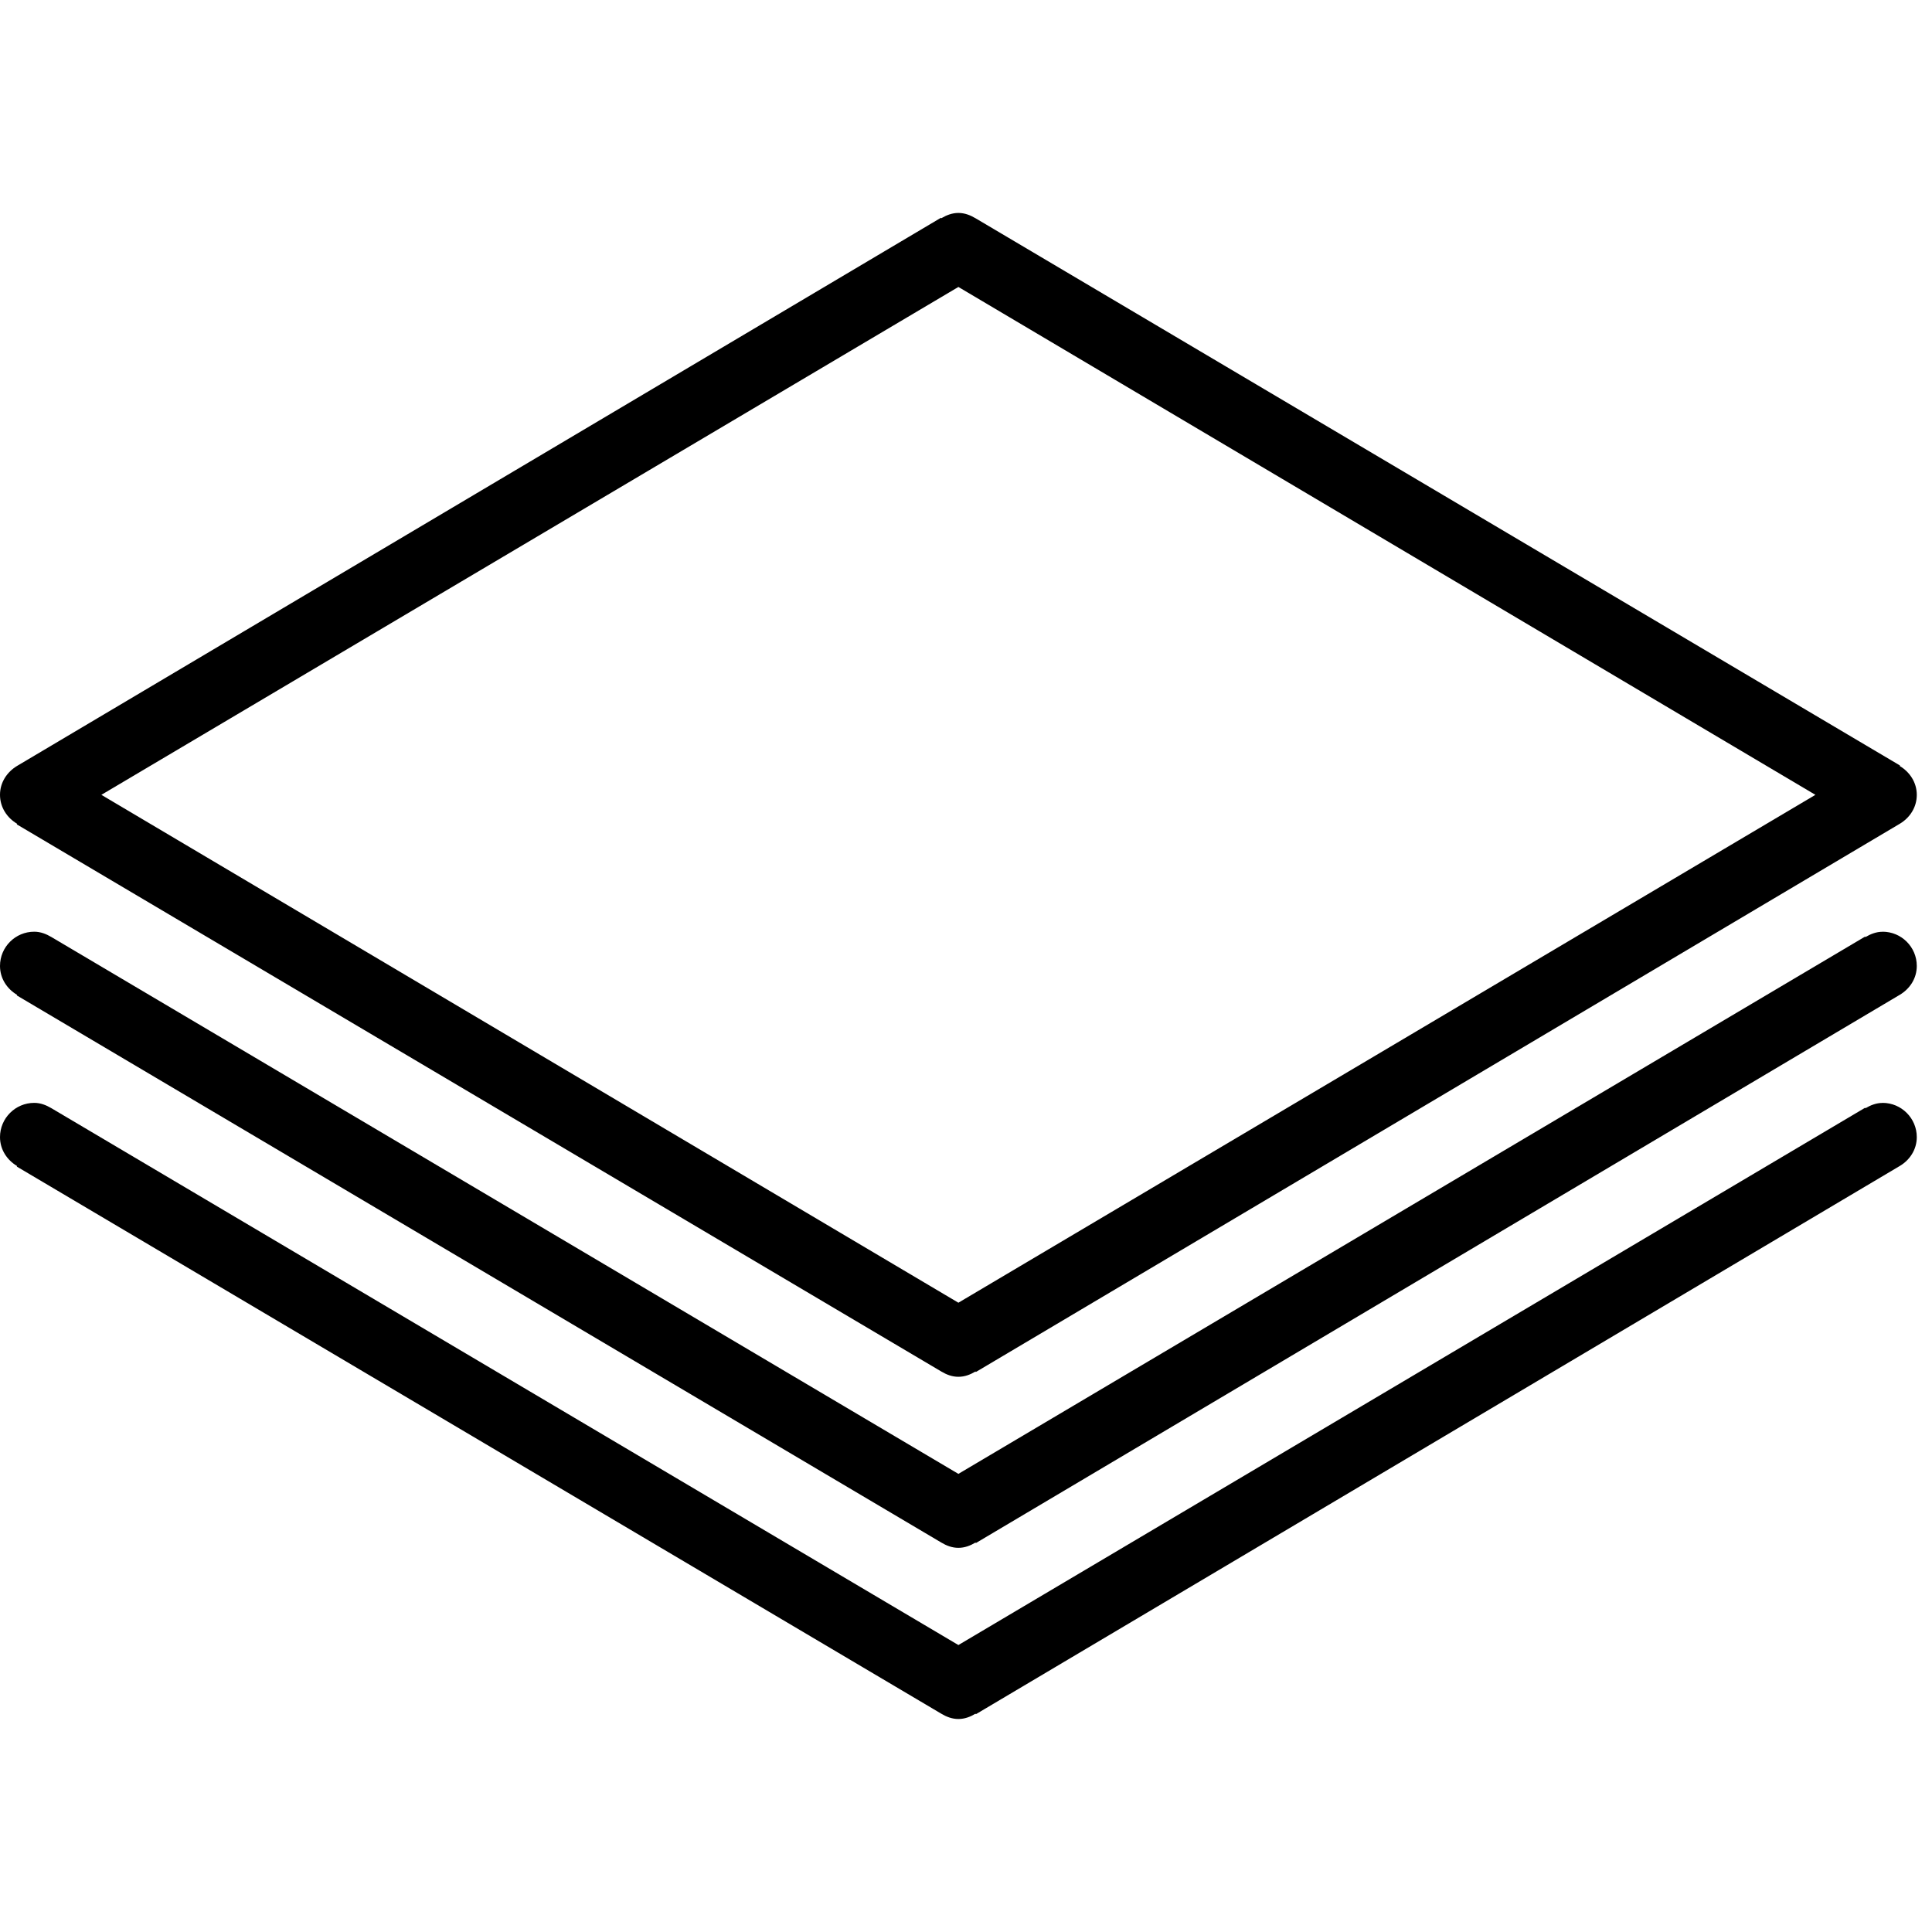 <!-- Generated by IcoMoon.io -->
<svg version="1.1" xmlns="http://www.w3.org/2000/svg" width="32" height="32" viewBox="0 0 32 32">
<title>stack</title>
<path d="M0.283 13.645l-0.005 0.009 15.312 9.062c0.085 0.051 0.178 0.088 0.284 0.088s0.199-0.037 0.284-0.088l0.005 0.009 15.302-9.080c0.166-0.098 0.283-0.272 0.283-0.479s-0.117-0.38-0.283-0.479l0.005-0.008-15.312-9.064c-0.085-0.050-0.178-0.088-0.284-0.088s-0.199 0.038-0.284 0.088l-0.005-0.008-15.302 9.079c-0.166 0.1-0.283 0.272-0.283 0.479s0.117 0.381 0.283 0.479zM15.874 4.753l14.195 8.412-14.195 8.412-14.195-8.412 14.195-8.412zM31.181 18.268c-0.106 0-0.199 0.038-0.284 0.088l-0.005-0.008-15.018 8.899-15.023-8.892c-0.085-0.050-0.178-0.088-0.284-0.088-0.313 0-0.567 0.255-0.567 0.567 0 0.207 0.117 0.381 0.283 0.479l-0.005 0.009 15.312 9.062c0.085 0.051 0.178 0.088 0.284 0.088s0.199-0.037 0.284-0.088l0.005 0.009 15.302-9.080c0.166-0.098 0.283-0.272 0.283-0.479 0-0.312-0.254-0.567-0.567-0.567zM31.181 15.433c-0.106 0-0.199 0.038-0.284 0.088l-0.005-0.008-15.018 8.899-15.023-8.892c-0.085-0.050-0.178-0.088-0.284-0.088-0.313 0-0.567 0.254-0.567 0.567 0 0.208 0.117 0.381 0.283 0.479l-0.005 0.009 15.312 9.062c0.085 0.051 0.178 0.088 0.284 0.088s0.199-0.037 0.284-0.088l0.005 0.009 15.302-9.080c0.166-0.098 0.283-0.271 0.283-0.479 0-0.313-0.254-0.567-0.567-0.567z"></path>
</svg>
